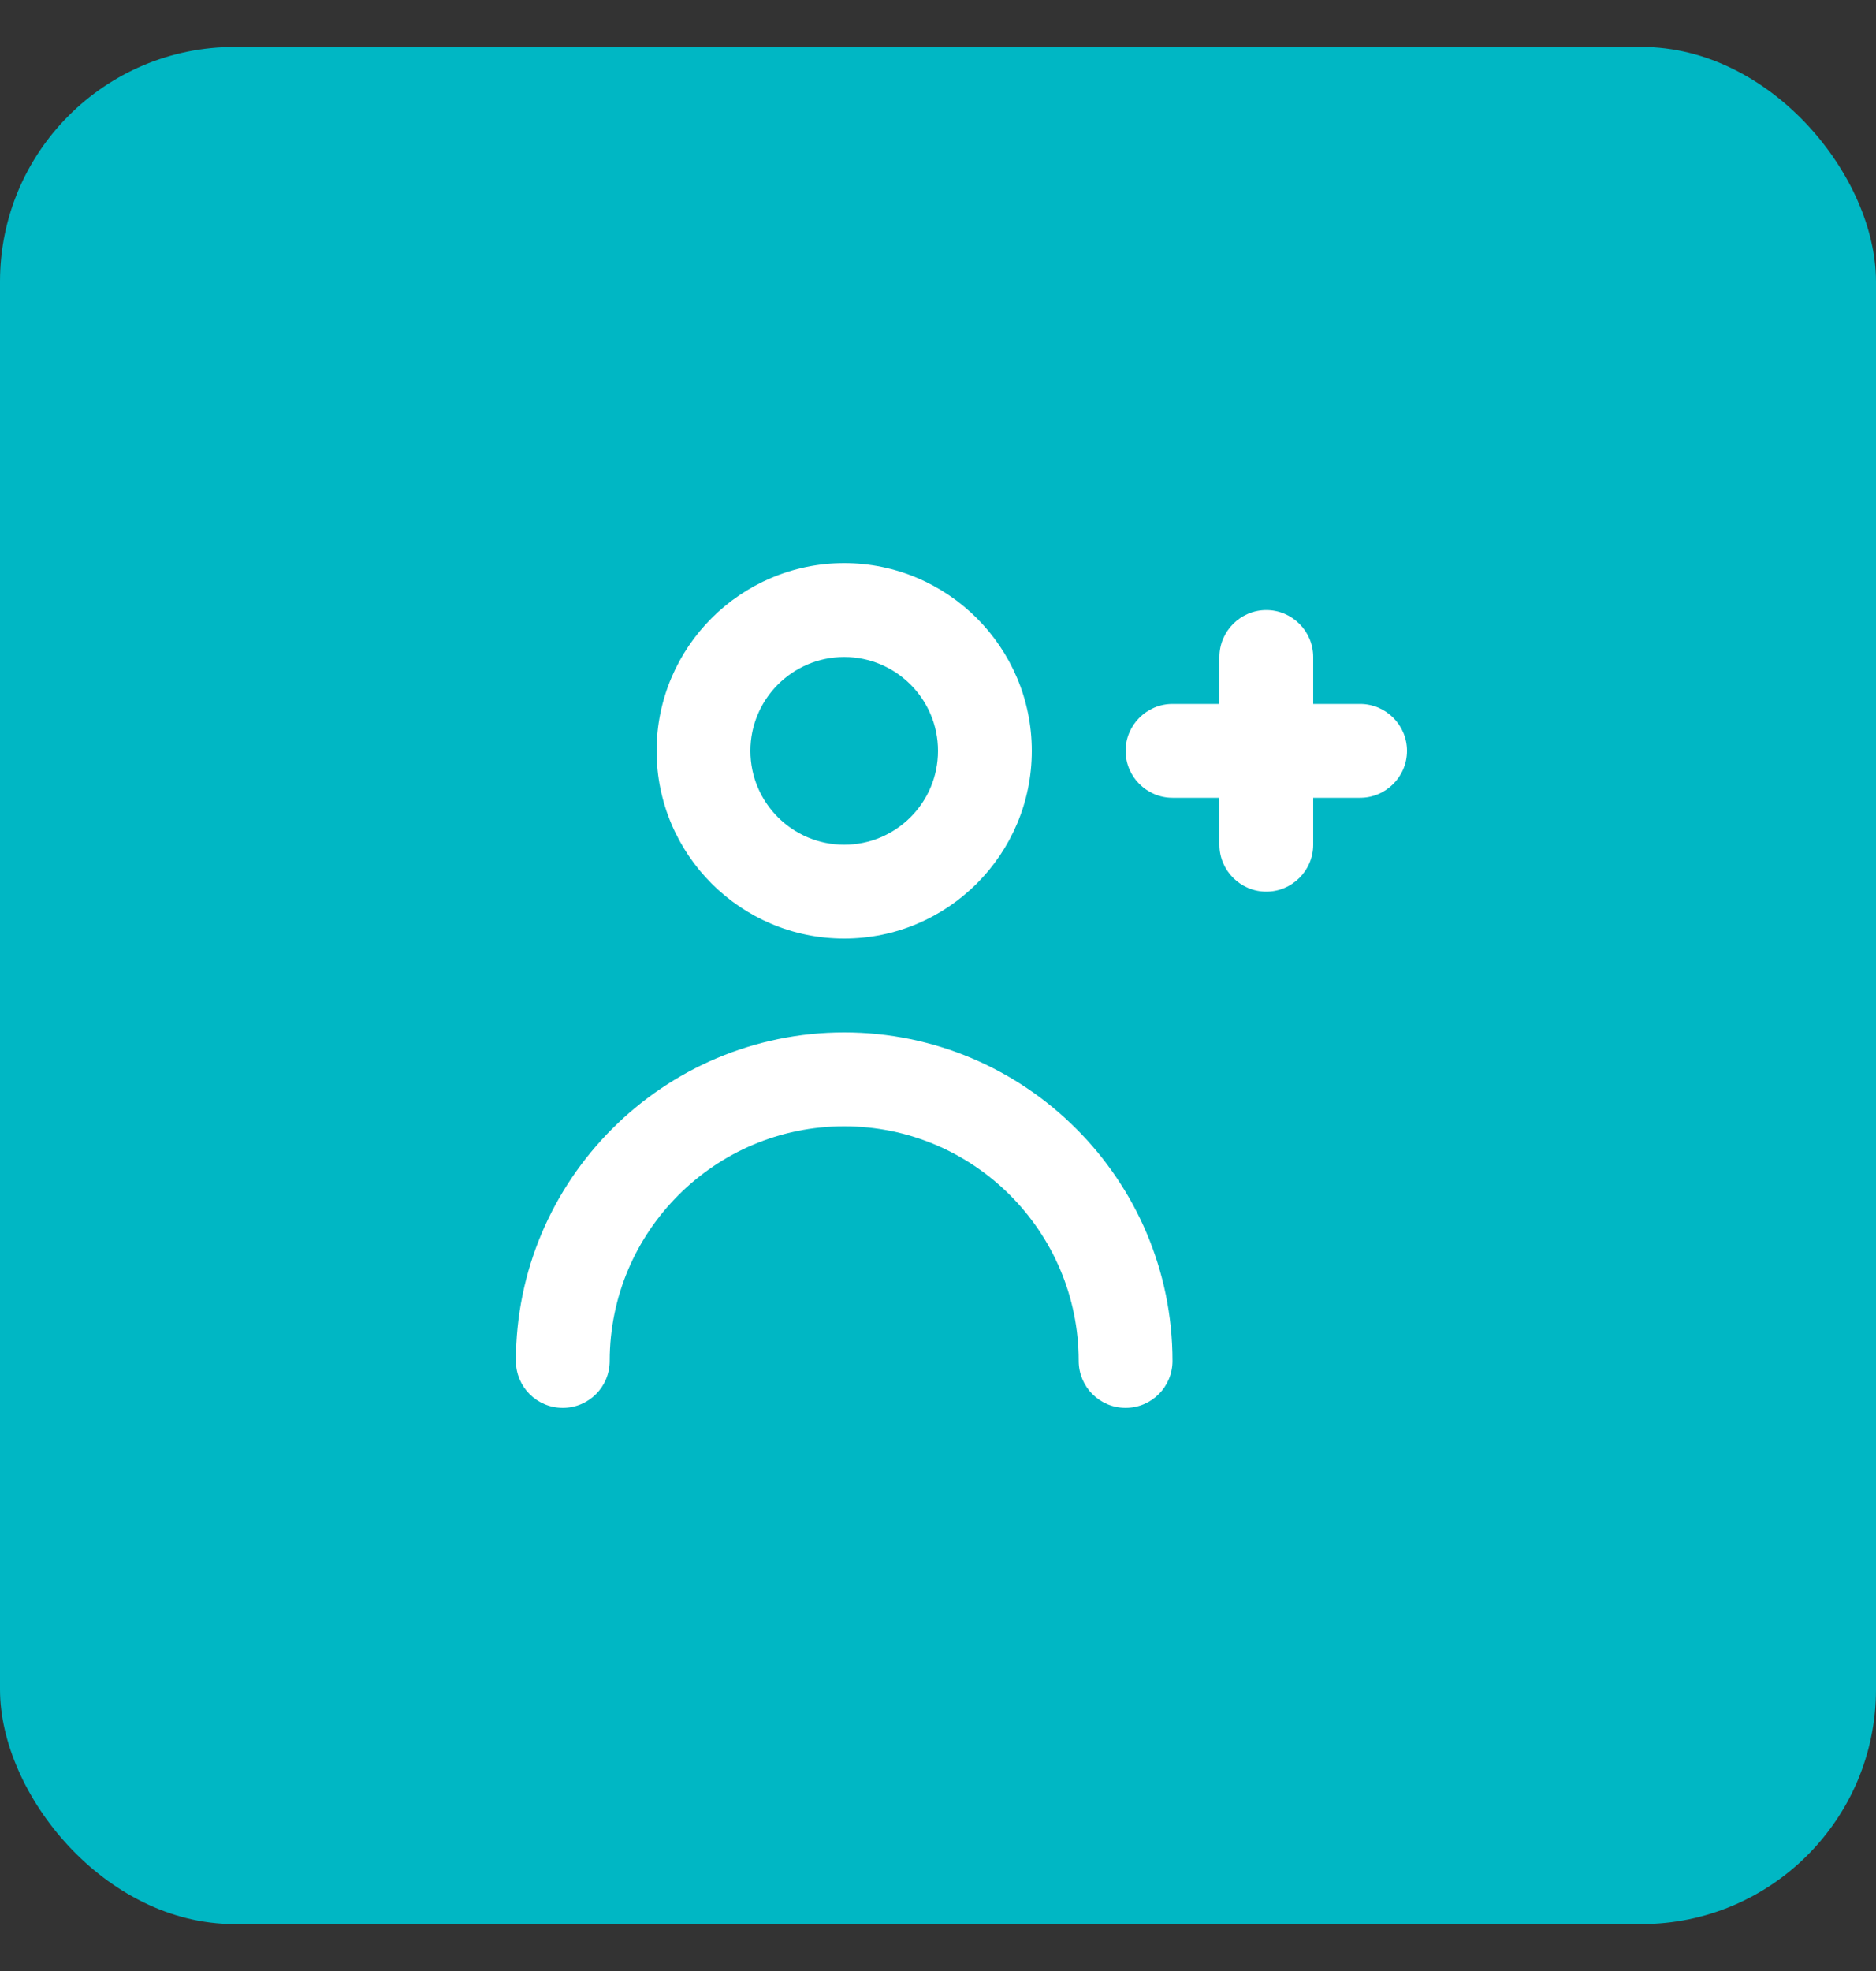 <svg width="20" height="21" viewBox="0 0 20 21" fill="none" xmlns="http://www.w3.org/2000/svg">
<rect x="0" y="0" width="20" height="21" fill="#333333" stroke="none"/>
<rect y="0.5" width="20" height="20" rx="2.5" fill="#00B7C4"/>
<path fill-rule="evenodd" clip-rule="evenodd" d="M9 11C7.071 11 5.5 12.57 5.5 14.5C5.5 14.776 5.723 15 6 15C6.277 15 6.5 14.776 6.5 14.5C6.5 13.121 7.622 12 9 12C10.379 12 11.5 13.121 11.5 14.5C11.5 14.776 11.723 15 12 15C12.277 15 12.5 14.776 12.5 14.5C12.5 12.57 10.93 11 9 11ZM8 8C8 8.552 8.448 9 9 9C9.552 9 10 8.552 10 8C10 7.449 9.552 7 9 7C8.448 7 8 7.449 8 8ZM7 8C7 6.897 7.897 6 9 6C10.103 6 11 6.897 11 8C11 9.103 10.103 10 9 10C7.897 10 7 9.103 7 8ZM15 8C15 8.275 14.775 8.5 14.5 8.5H14V9C14 9.275 13.775 9.5 13.5 9.5C13.225 9.5 13 9.275 13 9V8.5H12.5C12.225 8.5 12 8.275 12 8C12 7.725 12.225 7.5 12.5 7.5H13V7C13 6.725 13.225 6.5 13.5 6.5C13.775 6.5 14 6.725 14 7V7.5H14.5C14.775 7.5 15 7.725 15 8Z" fill="white"/>
</svg>
